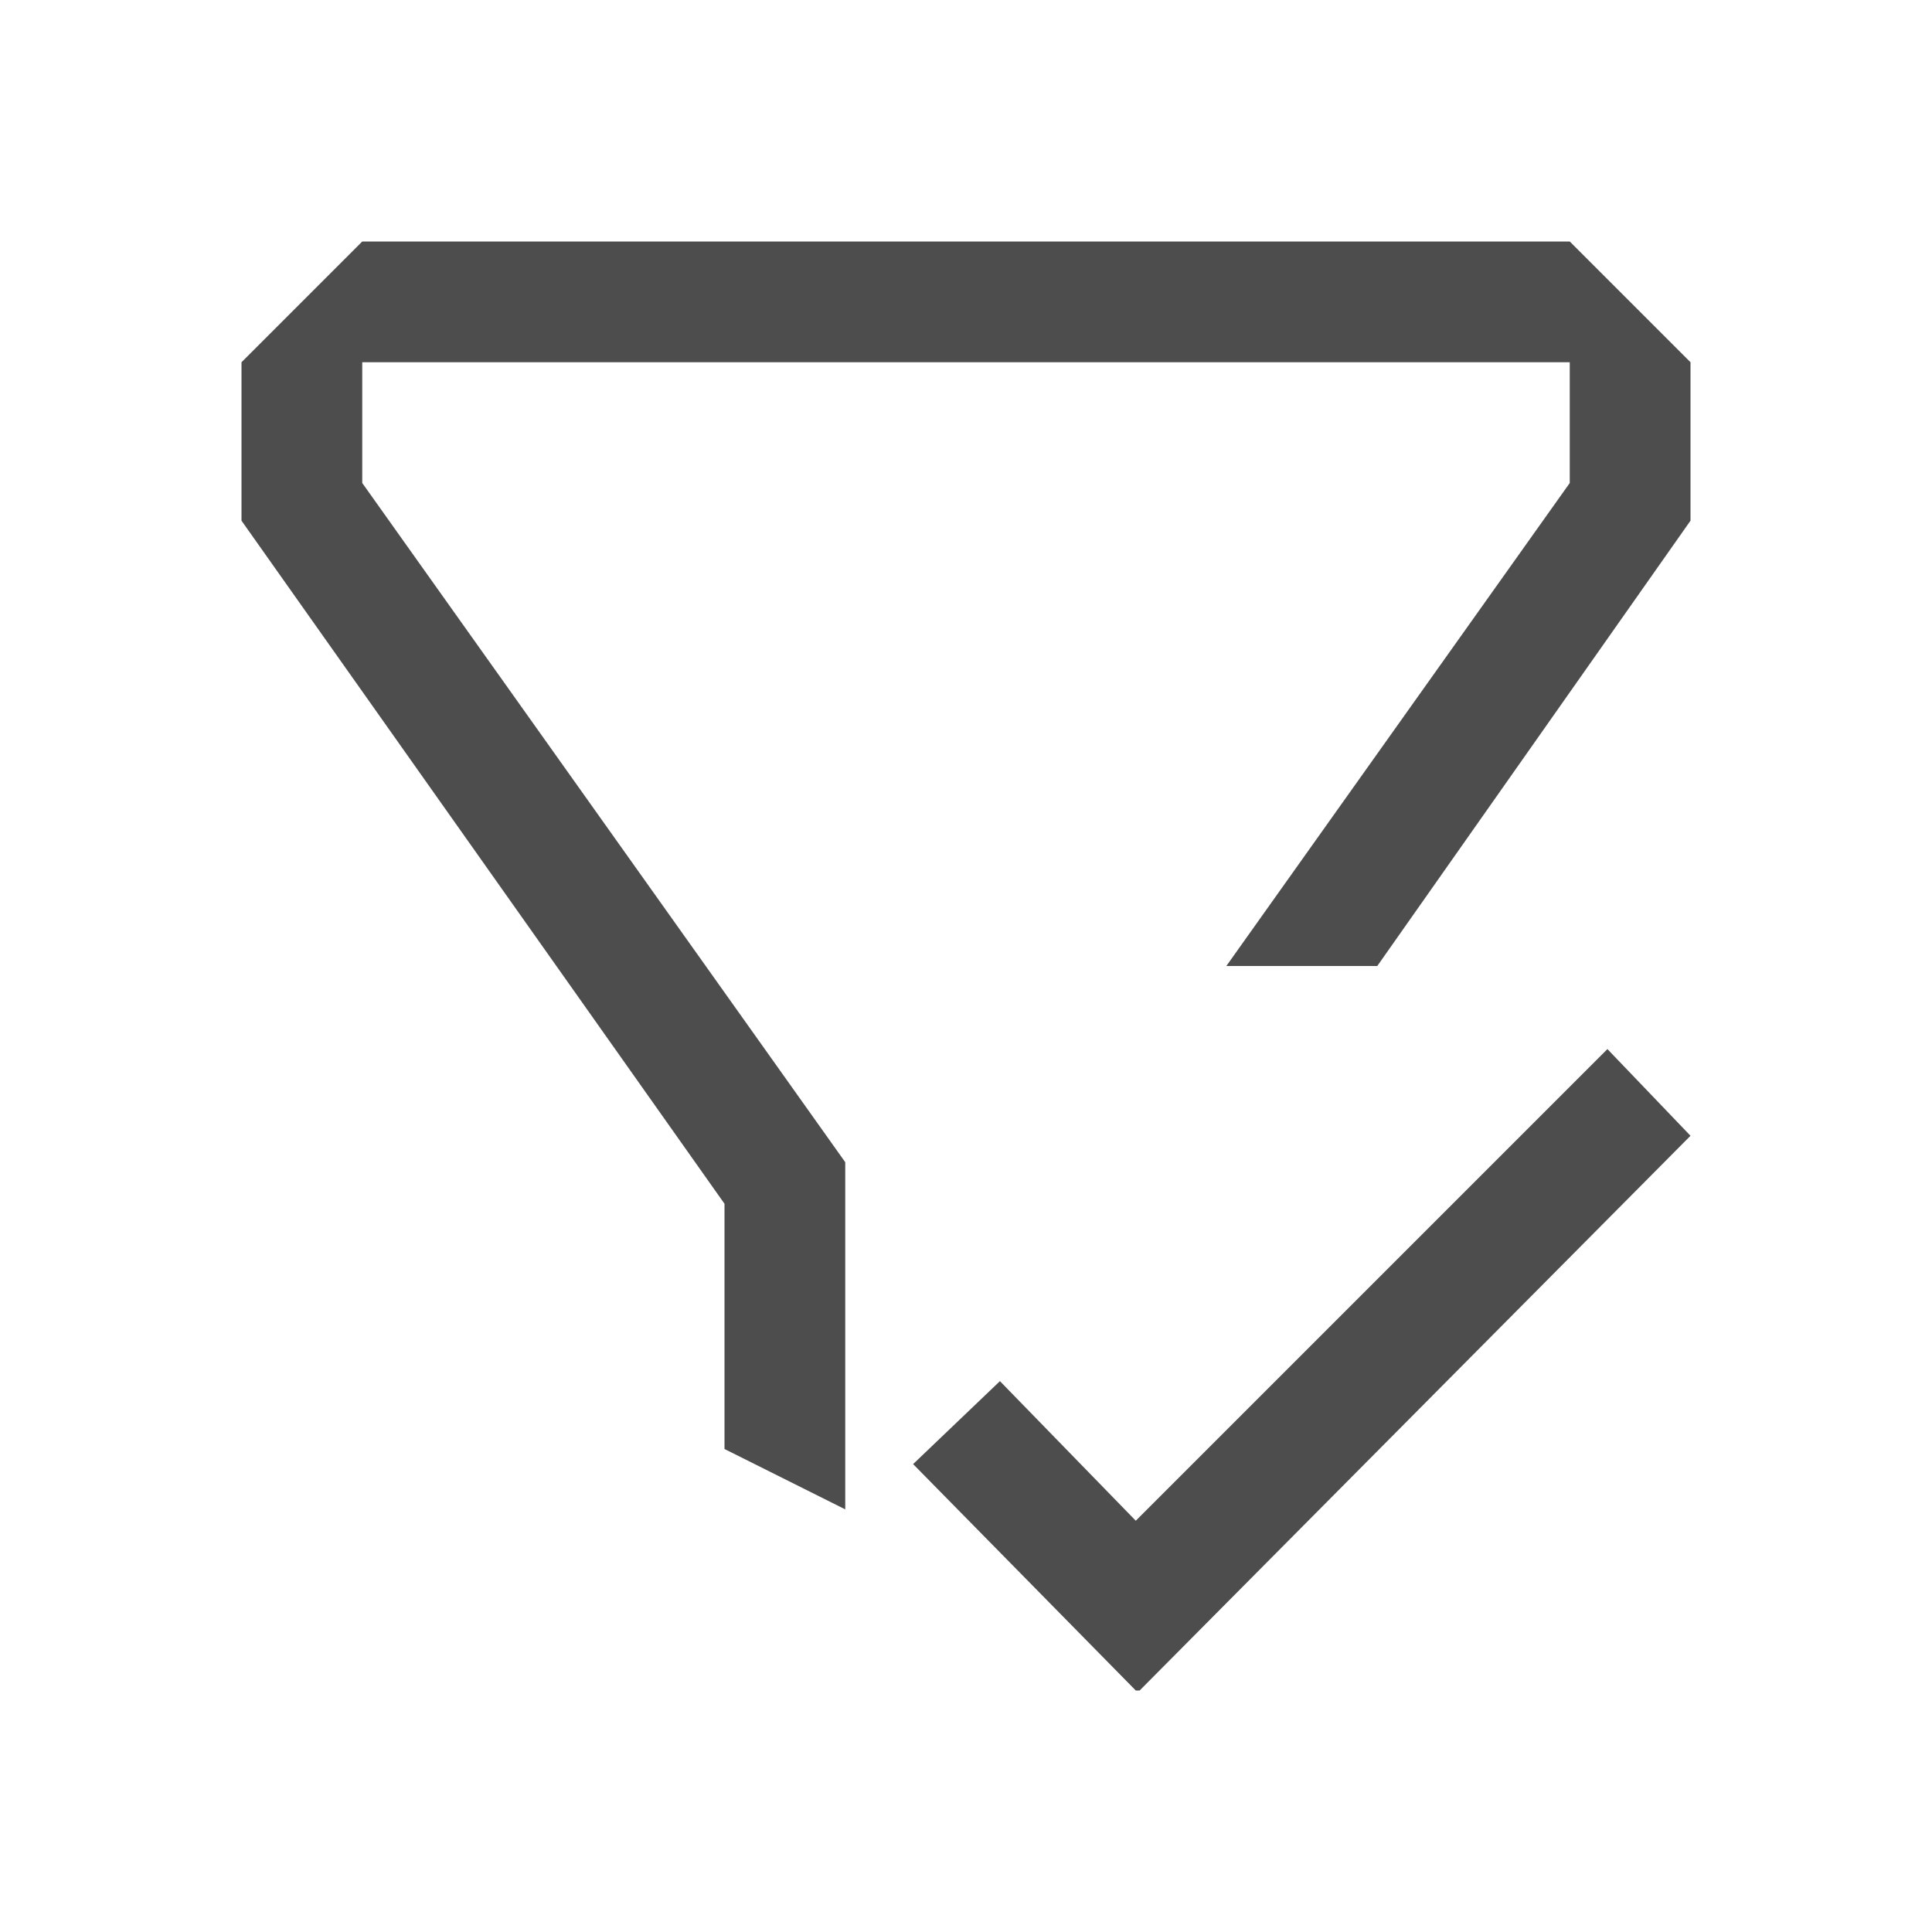 <svg xmlns="http://www.w3.org/2000/svg" viewBox="0 0 16 16">
     />
 <path 
     style="fill:#4d4d4d" 
     d="M 3 2 L 2 3 L 2 4 L 2 4.312 L 6 9.969 L 6 10 L 6 12 L 7 12.5 L 7 11 L 7 10 L 7 9.625 L 3 4 L 3 3 L 7.25 3 L 9 3 L 13 3 L 13 4 L 10.156 8 L 11.406 8 L 14 4.312 L 14 3 L 13 2 L 9 2 L 7.25 2 L 3 2 z M 13.312 8.688 L 9.406 12.594 L 8.281 11.438 L 7.562 12.125 L 9.406 14 L 9.438 14 L 14 9.406 L 13.312 8.688 z "
     />
 </svg>

